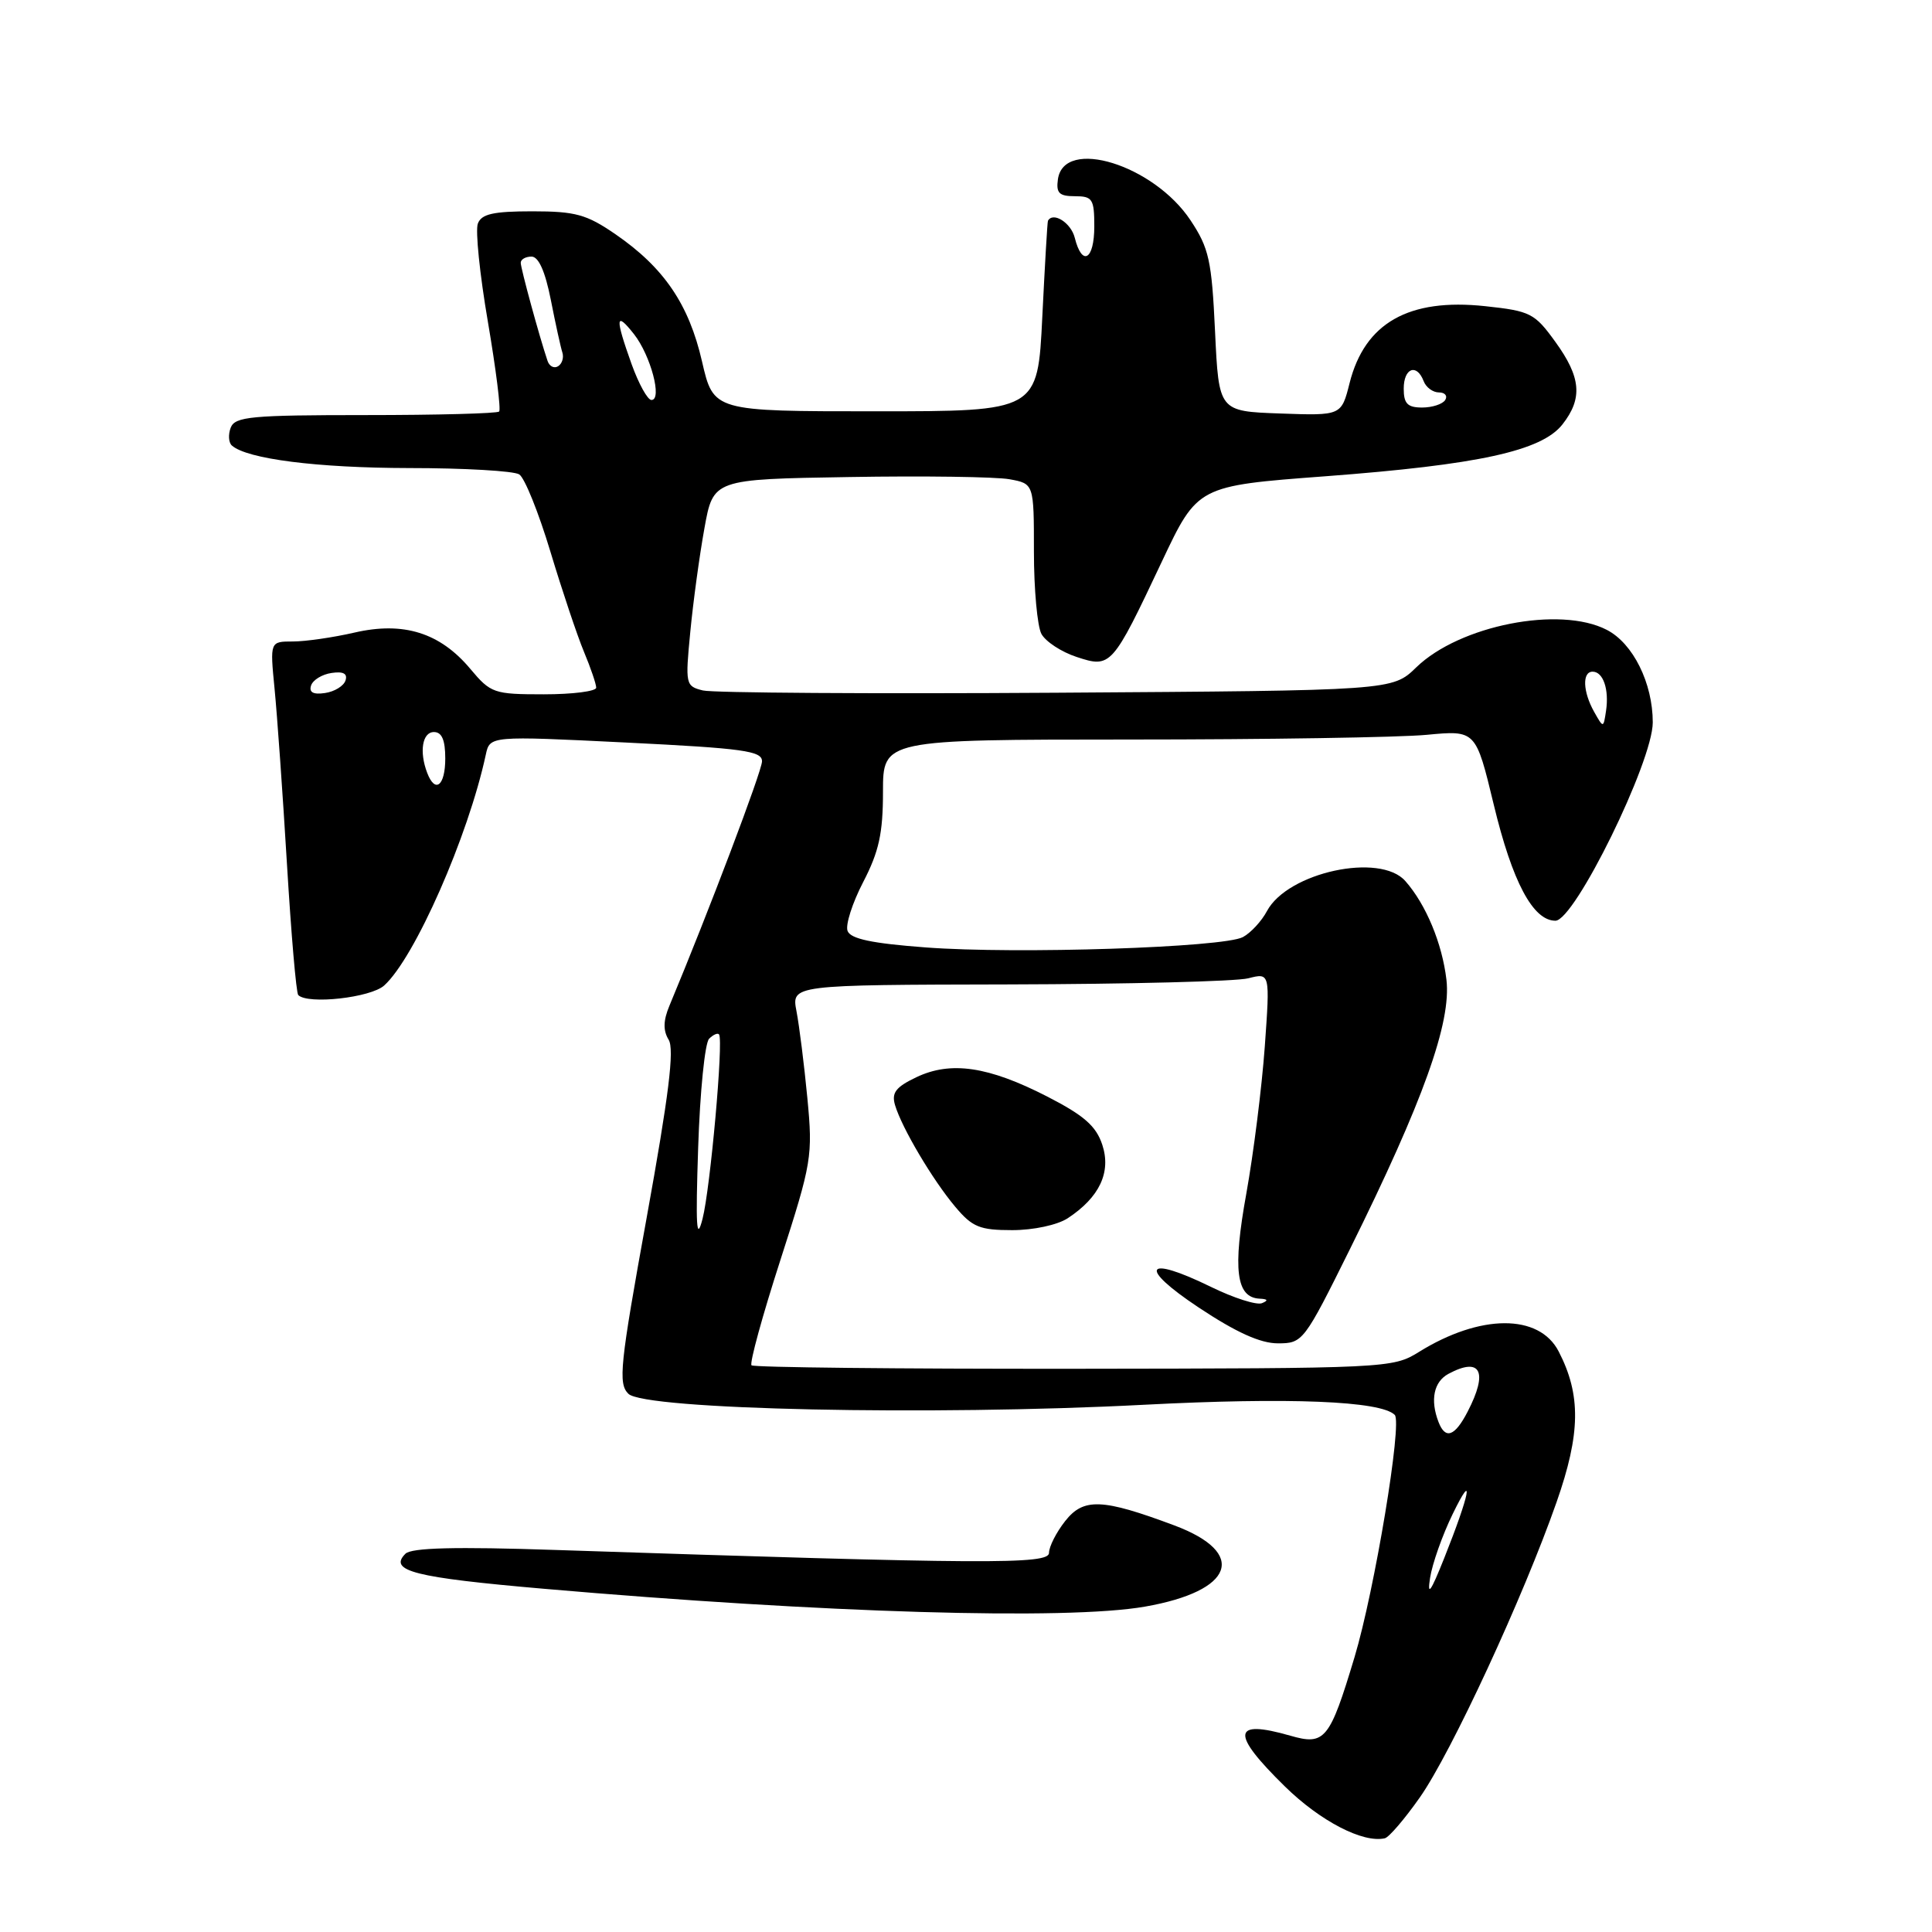 <?xml version="1.0" encoding="UTF-8" standalone="no"?>
<!DOCTYPE svg PUBLIC "-//W3C//DTD SVG 1.1//EN" "http://www.w3.org/Graphics/SVG/1.1/DTD/svg11.dtd" >
<svg xmlns="http://www.w3.org/2000/svg" xmlns:xlink="http://www.w3.org/1999/xlink" version="1.1" viewBox="0 0 256 256">
 <g >
 <path fill="currentColor"
d=" M 188.14 238.16 C 192.30 232.24 201.86 211.59 206.25 199.05 C 209.44 189.96 209.51 184.83 206.53 179.07 C 203.94 174.06 196.14 174.09 188.00 179.15 C 184.55 181.29 183.85 181.32 142.29 181.37 C 119.07 181.39 99.85 181.19 99.58 180.91 C 99.30 180.63 101.02 174.35 103.41 166.95 C 107.58 154.01 107.71 153.20 106.98 145.50 C 106.56 141.10 105.91 135.93 105.54 134.00 C 104.87 130.50 104.87 130.50 133.69 130.44 C 149.53 130.40 163.80 130.04 165.40 129.63 C 168.29 128.89 168.29 128.89 167.59 138.69 C 167.20 144.09 166.10 152.83 165.15 158.12 C 163.32 168.20 163.79 171.93 166.90 172.08 C 168.00 172.13 168.09 172.32 167.21 172.68 C 166.50 172.96 163.46 171.99 160.46 170.52 C 151.69 166.23 150.72 167.86 158.83 173.25 C 163.80 176.55 167.00 178.00 169.33 178.00 C 172.63 178.00 172.79 177.78 178.88 165.50 C 188.58 145.93 192.33 135.46 191.66 129.81 C 191.09 125.00 188.96 119.86 186.22 116.75 C 182.88 112.93 170.63 115.58 167.88 120.72 C 167.17 122.06 165.73 123.61 164.69 124.17 C 162.11 125.55 134.72 126.45 122.68 125.54 C 115.57 125.01 112.71 124.41 112.31 123.36 C 112.00 122.57 112.94 119.65 114.38 116.87 C 116.47 112.84 117.00 110.41 117.00 104.91 C 117.00 98.00 117.00 98.00 149.75 97.99 C 167.76 97.99 185.44 97.71 189.02 97.37 C 195.55 96.75 195.55 96.75 197.93 106.62 C 200.39 116.85 203.13 122.00 206.10 122.00 C 208.65 122.00 219.00 100.92 219.00 95.72 C 219.00 90.52 216.39 85.25 212.91 83.46 C 206.70 80.24 193.40 82.86 187.66 88.43 C 184.50 91.50 184.50 91.50 140.00 91.79 C 115.52 91.95 94.44 91.81 93.14 91.49 C 90.84 90.92 90.79 90.70 91.47 83.70 C 91.85 79.74 92.69 73.58 93.34 70.00 C 94.51 63.50 94.51 63.50 112.51 63.21 C 122.40 63.04 131.96 63.18 133.75 63.50 C 137.00 64.09 137.00 64.09 137.00 73.11 C 137.00 78.07 137.45 82.97 137.99 83.99 C 138.54 85.01 140.64 86.39 142.66 87.05 C 147.20 88.55 147.37 88.36 153.94 74.44 C 158.69 64.38 158.69 64.38 175.60 63.11 C 195.90 61.58 204.26 59.76 207.03 56.24 C 209.74 52.79 209.50 49.99 206.08 45.28 C 203.35 41.50 202.78 41.21 196.80 40.57 C 186.67 39.48 180.84 42.79 178.83 50.75 C 177.74 55.08 177.74 55.08 169.62 54.79 C 161.50 54.50 161.50 54.50 161.00 43.92 C 160.56 34.50 160.20 32.88 157.75 29.19 C 152.87 21.84 140.98 18.15 140.18 23.75 C 139.92 25.58 140.34 26.00 142.43 26.00 C 144.76 26.00 145.00 26.37 145.00 30.00 C 145.00 34.45 143.38 35.38 142.41 31.50 C 141.91 29.52 139.55 28.02 138.86 29.25 C 138.78 29.39 138.45 35.12 138.11 42.00 C 137.50 54.50 137.50 54.50 116.02 54.50 C 94.54 54.50 94.54 54.50 93.02 47.89 C 91.28 40.31 87.97 35.45 81.54 31.03 C 77.73 28.41 76.25 28.00 70.54 28.00 C 65.38 28.00 63.80 28.35 63.32 29.62 C 62.97 30.51 63.57 36.37 64.65 42.65 C 65.72 48.93 66.39 54.27 66.14 54.53 C 65.88 54.79 57.91 55.00 48.44 55.00 C 33.28 55.00 31.14 55.20 30.57 56.67 C 30.22 57.58 30.29 58.65 30.72 59.03 C 32.72 60.82 42.05 62.00 54.19 62.02 C 61.51 62.02 68.09 62.40 68.80 62.86 C 69.52 63.31 71.37 67.92 72.93 73.09 C 74.49 78.27 76.49 84.24 77.38 86.37 C 78.27 88.50 79.00 90.64 79.00 91.12 C 79.00 91.60 75.88 92.00 72.07 92.00 C 65.43 92.00 65.03 91.86 62.32 88.63 C 58.31 83.84 53.47 82.32 46.97 83.82 C 44.15 84.47 40.48 85.00 38.81 85.00 C 35.77 85.00 35.77 85.00 36.38 91.25 C 36.72 94.69 37.46 105.12 38.02 114.43 C 38.58 123.75 39.25 131.59 39.52 131.85 C 40.79 133.13 49.12 132.20 50.91 130.58 C 54.95 126.93 62.04 110.83 64.37 100.00 C 64.91 97.50 64.91 97.50 82.95 98.39 C 98.53 99.16 101.00 99.50 100.97 100.89 C 100.95 102.20 93.88 120.86 88.70 133.27 C 87.88 135.23 87.85 136.55 88.60 137.77 C 89.38 139.05 88.62 145.15 85.69 161.33 C 82.14 180.89 81.89 183.32 83.26 184.68 C 85.37 186.80 123.35 187.61 151.57 186.14 C 170.80 185.14 182.96 185.63 184.81 187.48 C 185.84 188.50 182.14 210.74 179.48 219.59 C 176.19 230.53 175.55 231.31 170.98 229.99 C 163.24 227.77 163.04 229.64 170.25 236.71 C 174.94 241.31 180.61 244.25 183.50 243.58 C 184.05 243.45 186.14 241.01 188.14 238.16 Z  M 151.69 212.89 C 163.52 210.83 165.36 205.78 155.62 202.13 C 146.05 198.55 143.58 198.45 141.14 201.55 C 139.96 203.05 139.00 204.94 139.00 205.76 C 139.00 207.32 130.70 207.27 73.67 205.38 C 60.31 204.93 54.52 205.08 53.72 205.88 C 51.44 208.16 54.88 209.03 72.05 210.52 C 109.13 213.74 141.31 214.70 151.69 212.89 Z  M 141.47 161.43 C 145.69 158.66 147.26 155.33 146.06 151.69 C 145.24 149.20 143.64 147.80 138.75 145.29 C 130.97 141.30 125.98 140.56 121.42 142.74 C 118.69 144.04 118.11 144.80 118.60 146.44 C 119.49 149.44 123.58 156.35 126.58 159.91 C 128.84 162.60 129.82 163.00 134.12 163.00 C 136.93 163.00 140.10 162.32 141.47 161.43 Z  M 189.49 209.09 C 189.78 207.21 191.13 203.39 192.50 200.59 C 195.41 194.61 194.77 197.93 191.35 206.50 C 189.58 210.94 189.10 211.61 189.49 209.09 Z  M 190.61 188.42 C 189.48 185.49 189.99 183.08 191.93 182.04 C 196.20 179.75 197.22 181.75 194.47 187.05 C 192.77 190.34 191.52 190.79 190.61 188.42 Z  M 92.51 152.07 C 92.75 144.69 93.40 138.20 93.96 137.64 C 94.51 137.09 95.11 136.83 95.28 137.07 C 95.88 137.89 94.12 157.50 93.09 161.50 C 92.29 164.62 92.16 162.55 92.51 152.07 Z  M 56.61 102.42 C 55.53 99.61 55.96 97.00 57.50 97.00 C 58.55 97.00 59.00 98.06 59.00 100.50 C 59.00 104.12 57.67 105.19 56.61 102.42 Z  M 211.23 94.32 C 209.73 91.65 209.63 89.00 211.03 89.00 C 212.43 89.00 213.23 91.35 212.81 94.18 C 212.46 96.50 212.46 96.50 211.23 94.32 Z  M 41.22 90.83 C 41.46 90.10 42.68 89.35 43.94 89.17 C 45.49 88.94 46.08 89.26 45.78 90.17 C 45.54 90.90 44.32 91.65 43.06 91.83 C 41.51 92.06 40.92 91.74 41.22 90.83 Z  M 186.00 51.50 C 186.00 48.76 187.72 48.11 188.64 50.50 C 188.95 51.33 189.87 52.00 190.67 52.00 C 191.46 52.00 191.84 52.45 191.50 53.00 C 191.16 53.55 189.78 54.00 188.44 54.00 C 186.50 54.00 186.00 53.48 186.00 51.50 Z  M 83.69 48.25 C 81.48 42.07 81.55 41.16 84.01 44.28 C 86.22 47.10 87.79 53.00 86.32 53.00 C 85.81 53.00 84.63 50.86 83.69 48.25 Z  M 72.55 47.81 C 71.46 44.58 69.00 35.56 69.00 34.82 C 69.00 34.37 69.64 34.00 70.43 34.00 C 71.37 34.00 72.24 35.96 72.99 39.75 C 73.61 42.91 74.30 46.05 74.52 46.72 C 74.73 47.39 74.48 48.20 73.95 48.53 C 73.42 48.86 72.79 48.54 72.55 47.81 Z "/>
</g>
</svg>